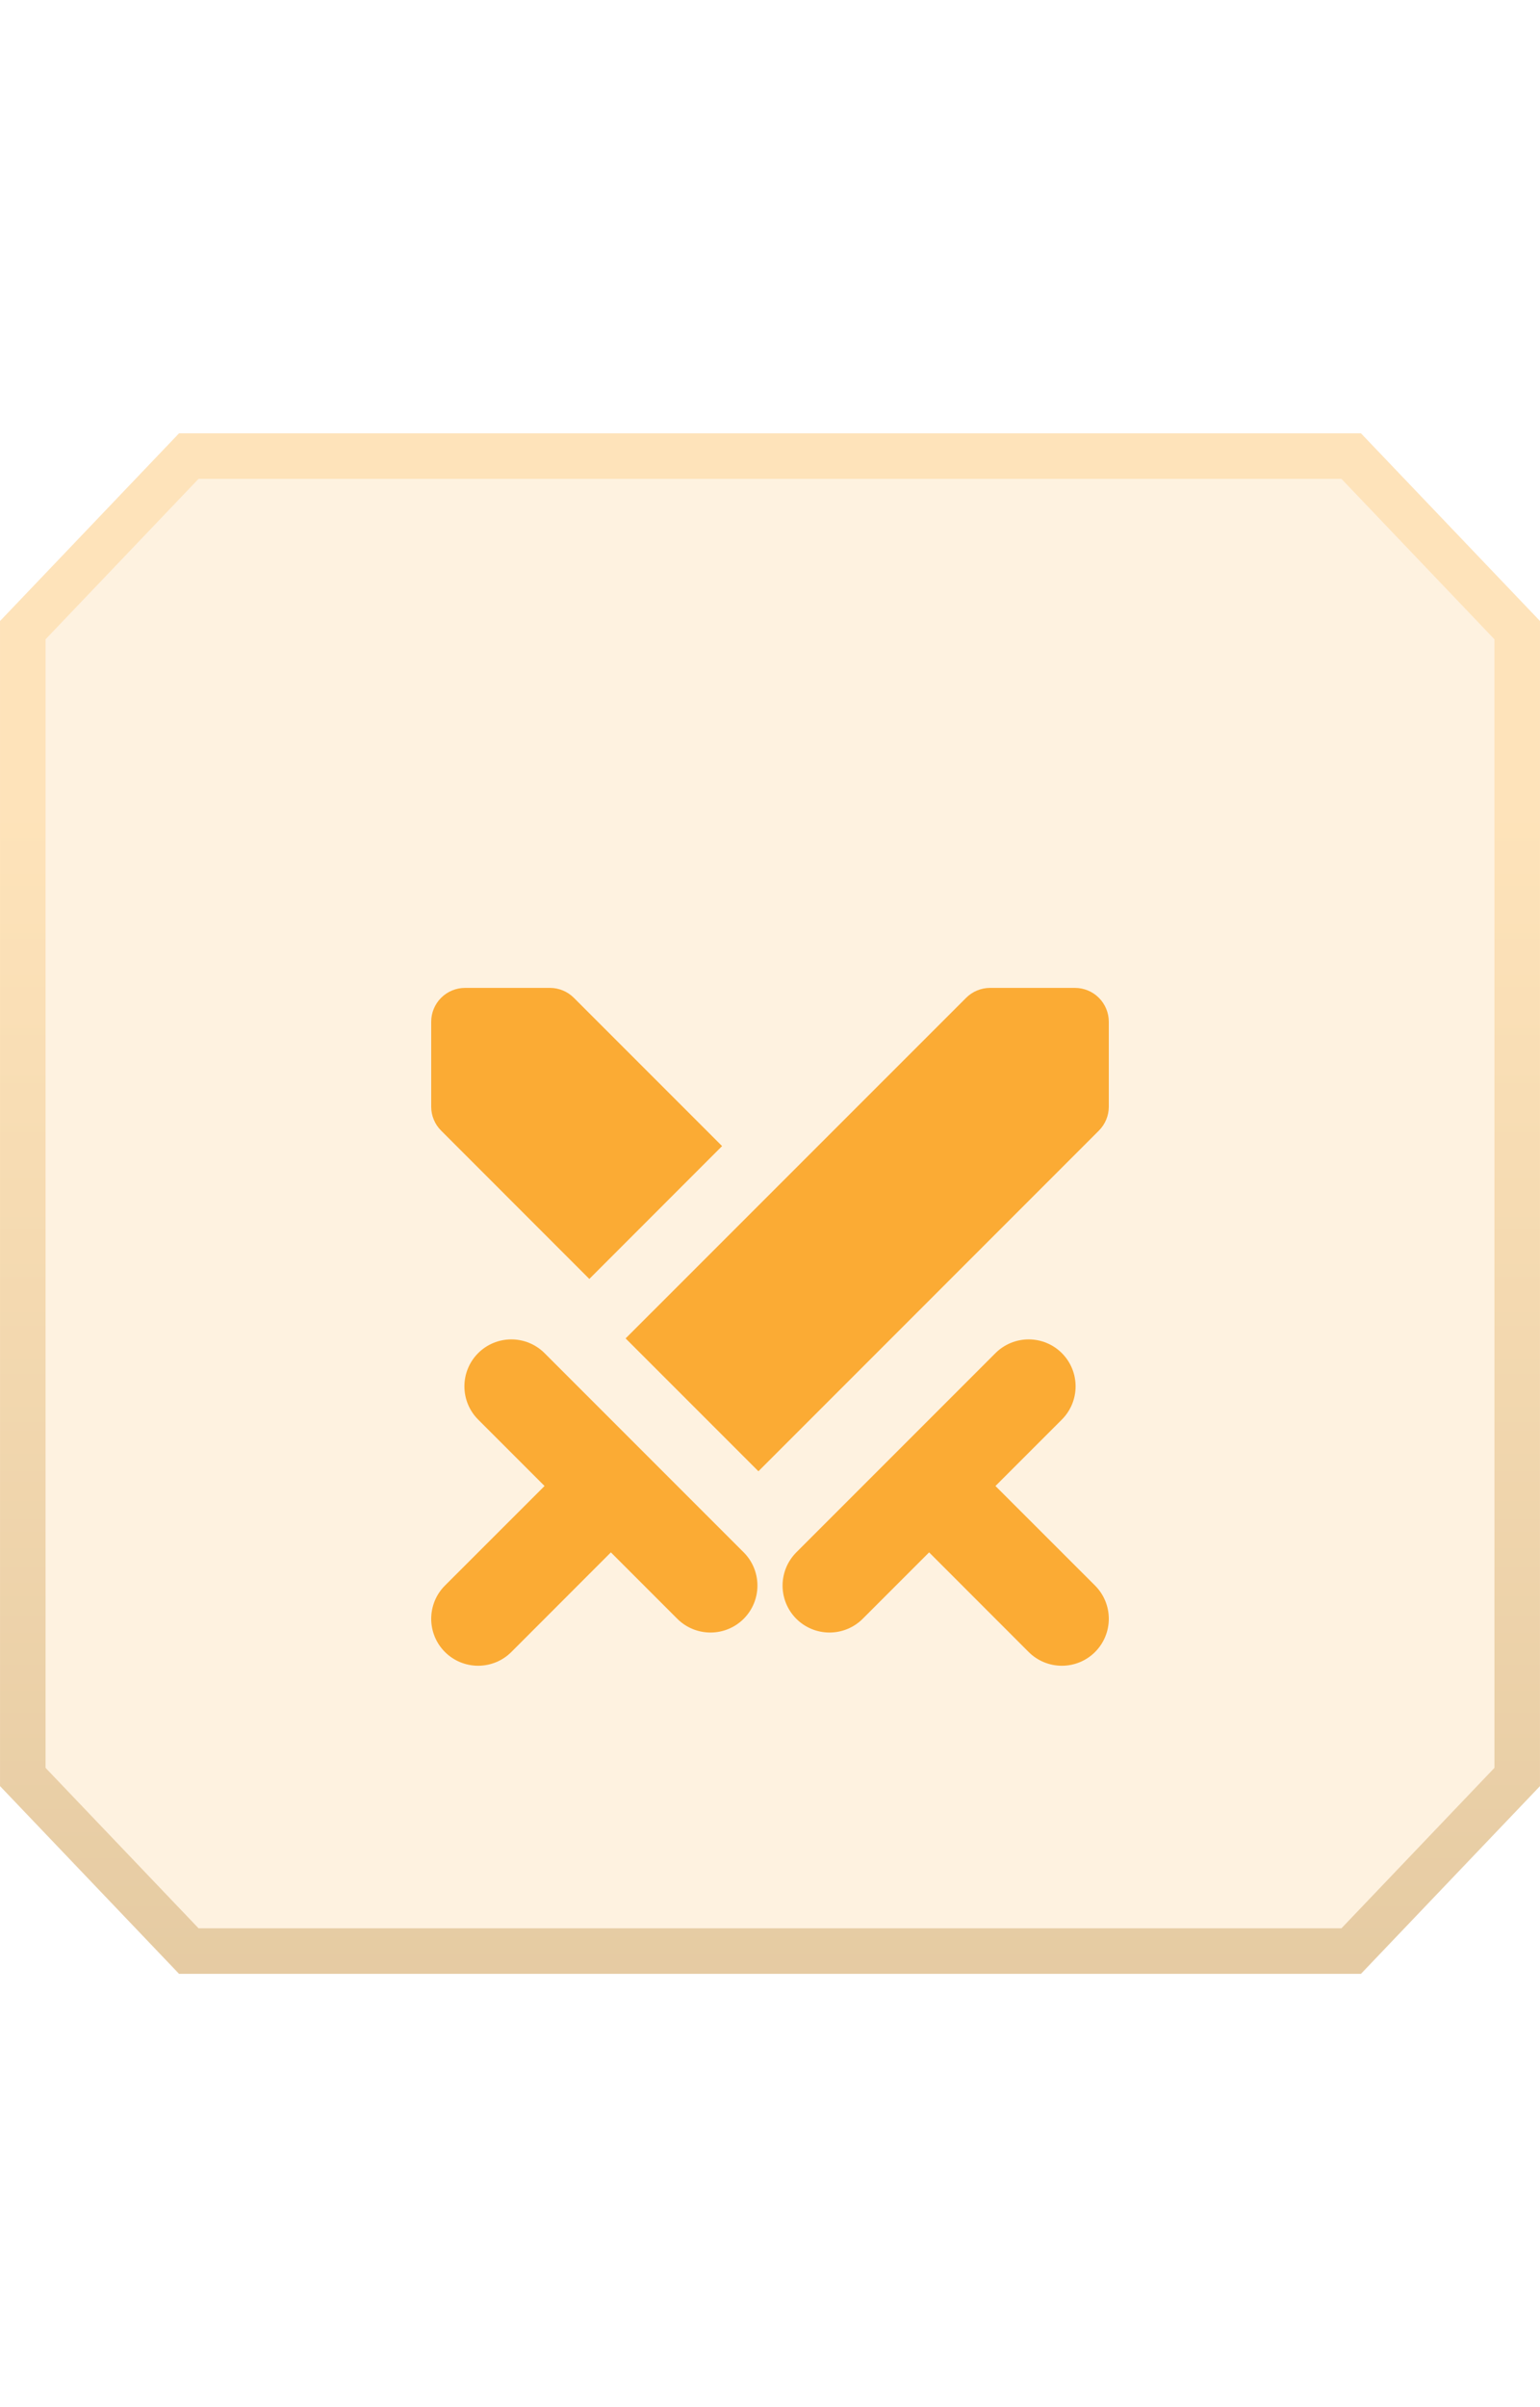 <svg width="1em" viewBox="0 0 25 25" fill="none" xmlns="http://www.w3.org/2000/svg">
<path d="M 2.907 0 H 22.093 L 25 3.047 V 6.094 V 12.188 V 18.906 V 21.953 L 22.093 25 H 2.907 L 0 21.953 V 18.906 V 12.188 V 6.094 V 3.047 L 2.907 0 Z" fill="#FBAB34" fill-opacity="0.15"/>
<path d="M 0.37 3.195 L 3.065 0.37 H 21.935 L 24.63 3.195 V 6.094 V 12.188 V 18.906 V 21.805 L 21.935 24.63 H 3.065 L 0.37 21.805 V 18.906 V 12.188 V 6.094 V 3.195 Z" stroke="url(#paint0_linear_164_510)" stroke-opacity="0.35" stroke-width="0.739"/>
<g filter="url(#filter0_d_164_510)">
<path d="M 7.223 17.777 C 7.152 17.706 7.096 17.622 7.058 17.53 C 7.02 17.437 7 17.338 7 17.238 C 7 17.138 7.02 17.039 7.058 16.946 C 7.096 16.854 7.152 16.77 7.223 16.699 L 8.84 15.083 L 7.762 14.005 C 7.619 13.862 7.539 13.668 7.539 13.466 C 7.539 13.264 7.619 13.07 7.762 12.927 C 7.905 12.784 8.099 12.704 8.301 12.704 C 8.503 12.704 8.697 12.784 8.84 12.927 L 12.073 16.16 C 12.216 16.303 12.296 16.497 12.296 16.699 C 12.296 16.901 12.216 17.095 12.073 17.238 C 11.93 17.381 11.736 17.461 11.534 17.461 C 11.332 17.461 11.138 17.381 10.995 17.238 L 9.917 16.16 L 8.301 17.777 C 8.23 17.848 8.146 17.904 8.054 17.942 C 7.961 17.98 7.862 18 7.762 18 C 7.662 18 7.563 17.98 7.47 17.942 C 7.378 17.904 7.294 17.848 7.223 17.777 Z M 17.45 7 H 16.073 C 15.927 7 15.787 7.058 15.684 7.161 L 10.156 12.688 L 12.312 14.844 L 17.839 9.316 C 17.942 9.213 18 9.073 18 8.928 V 7.55 C 18 7.404 17.942 7.264 17.839 7.161 C 17.736 7.058 17.596 7 17.45 7 Z M 16.16 15.083 L 17.238 14.005 C 17.381 13.862 17.461 13.668 17.461 13.466 C 17.461 13.264 17.381 13.07 17.238 12.927 C 17.095 12.784 16.901 12.704 16.699 12.704 C 16.497 12.704 16.303 12.784 16.16 12.927 L 12.927 16.16 C 12.857 16.231 12.8 16.315 12.762 16.407 C 12.724 16.5 12.704 16.599 12.704 16.699 C 12.704 16.901 12.784 17.095 12.927 17.238 C 13.07 17.381 13.264 17.461 13.466 17.461 C 13.668 17.461 13.862 17.381 14.005 17.238 L 15.083 16.16 L 16.699 17.777 C 16.842 17.92 17.036 18 17.238 18 C 17.44 18 17.634 17.92 17.777 17.777 C 17.92 17.634 18 17.44 18 17.238 C 18 17.036 17.92 16.842 17.777 16.699 L 16.16 15.083 Z M 8.928 7 H 7.55 C 7.404 7 7.264 7.058 7.161 7.161 C 7.058 7.264 7 7.404 7 7.55 V 8.928 C 7 9 7.014 9.071 7.042 9.138 C 7.069 9.205 7.11 9.265 7.161 9.316 L 9.567 11.723 L 11.722 9.567 L 9.316 7.161 C 9.213 7.058 9.073 7 8.928 7 Z" fill="#FBAB34"/>
</g>
<defs>
<filter id="filter0_d_164_510" x="0" y="0" width="41" height="41" filterUnits="userSpaceOnUse" color-interpolation-filters="sRGB">
<feFlood flood-opacity="0" result="BackgroundImageFix"/>
<feColorMatrix in="SourceAlpha" type="matrix" values="0 0 0 0 0 0 0 0 0 0 0 0 0 0 0 0 0 0 127 0" result="hardAlpha"/>
<feOffset dy="2"/>
<feGaussianBlur stdDeviation="7.5"/>
<feComposite in2="hardAlpha" operator="out"/>
<feColorMatrix type="matrix" values="0 0 0 0 0.984 0 0 0 0 0.671 0 0 0 0 0.204 0 0 0 0.35 0"/>
<feBlend mode="normal" in2="BackgroundImageFix" result="effect1_dropShadow_164_510"/>
<feBlend mode="normal" in="SourceGraphic" in2="effect1_dropShadow_164_510" result="shape"/>
</filter>
<linearGradient id="paint0_linear_164_510" x1="8" y1="6" x2="8" y2="31" gradientUnits="userSpaceOnUse">
<stop stop-color="#FFC672"/>
<stop offset="1" stop-color="#A26B1B"/>
</linearGradient>
</defs>
</svg>
